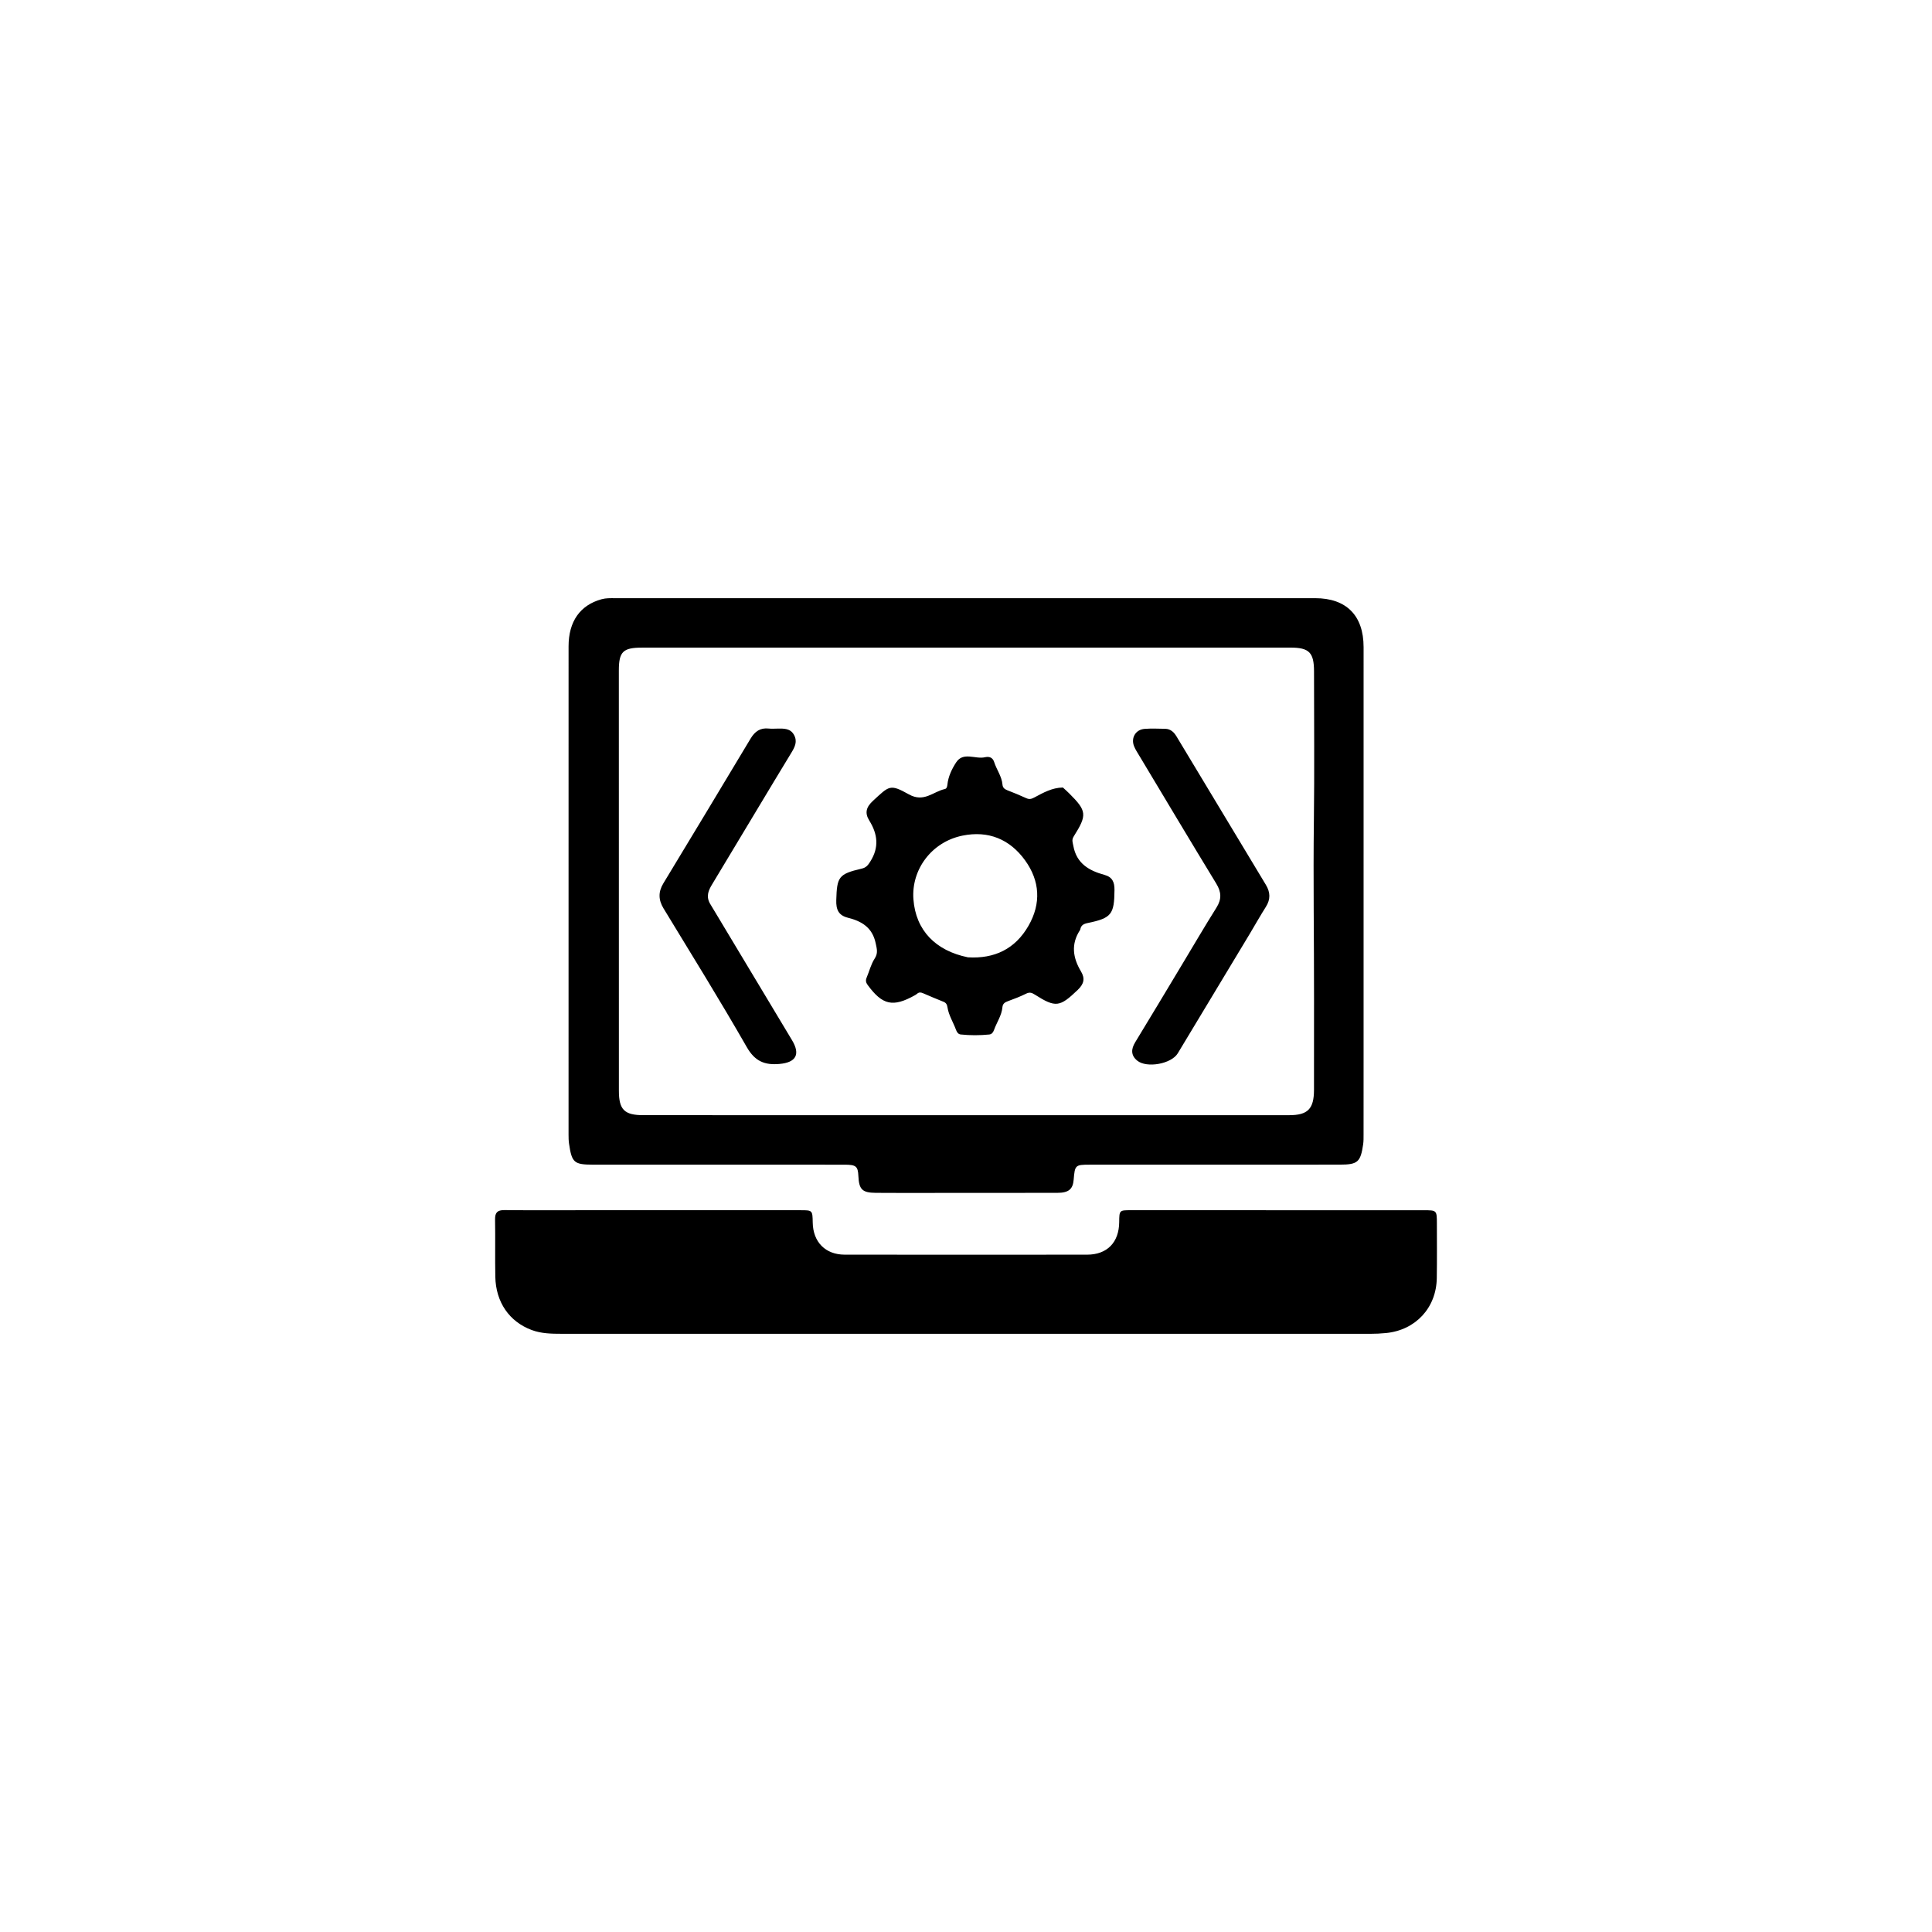 <?xml version="1.0" encoding="UTF-8" standalone="no" ?>
<!DOCTYPE svg PUBLIC "-//W3C//DTD SVG 1.1//EN" "http://www.w3.org/Graphics/SVG/1.1/DTD/svg11.dtd">
<svg xmlns="http://www.w3.org/2000/svg" xmlns:xlink="http://www.w3.org/1999/xlink" version="1.1" width="1080" height="1080" viewBox="0 0 1080 1080" xml:space="preserve">
<desc>Created with Fabric.js 5.2.4</desc>
<defs>
</defs>
<rect x="0" y="0" width="100%" height="100%" fill="transparent"></rect>
<g transform="matrix(1 0 0 1 540 540)" id="bc2a90c0-29f1-4edc-a7cd-38da02bc1555"  >
<rect style="stroke: none; stroke-width: 1; stroke-dasharray: none; stroke-linecap: butt; stroke-dashoffset: 0; stroke-linejoin: miter; stroke-miterlimit: 4; fill: rgb(255,255,255); fill-rule: nonzero; opacity: 1; visibility: hidden;" vector-effect="non-scaling-stroke"  x="-540" y="-540" rx="0" ry="0" width="1080" height="1080" />
</g>
<g transform="matrix(1 0 0 1 540 540)" id="77e322e3-ed0d-4077-ade8-cce49adf6022"  >
</g>
<g transform="matrix(1 0 0 1 540.04 500.62)"  >
<path style="stroke: none; stroke-width: 1; stroke-dasharray: none; stroke-linecap: butt; stroke-dashoffset: 0; stroke-linejoin: miter; stroke-miterlimit: 4; fill: rgb(0,0,0); fill-rule: nonzero; opacity: 1;" vector-effect="non-scaling-stroke"  transform=" translate(-501.07, -411.91)" d="M 723.282 505 C 723.282 518.832 723.289 532.164 723.271 545.496 C 723.269 547.327 723.303 549.181 723.042 550.983 C 721.603 560.918 719.967 562.324 710.065 562.326 C 663.403 562.339 616.741 562.346 570.079 562.357 C 562.142 562.359 561.878 562.615 561.223 570.705 C 560.787 576.079 558.419 578.087 552.061 578.1 C 528.397 578.15 504.732 578.137 481.068 578.141 C 470.902 578.143 460.736 578.188 450.571 578.1 C 443.01 578.034 441.215 576.207 440.871 568.69 C 440.622 563.256 439.574 562.36 433.138 562.358 C 387.475 562.346 341.813 562.35 296.151 562.349 C 294.984 562.349 293.818 562.348 292.651 562.346 C 281.911 562.323 280.683 561.277 279.122 550.574 C 278.883 548.935 278.855 547.254 278.855 545.592 C 278.847 454.601 278.846 363.61 278.864 272.619 C 278.867 258.655 285.322 249.566 297.321 246.26 C 299.798 245.578 302.271 245.677 304.759 245.677 C 435.246 245.669 565.734 245.672 696.221 245.678 C 713.66 245.678 723.285 255.39 723.286 273.023 C 723.292 350.182 723.285 427.341 723.282 505 M 695.583 469.5 C 695.623 436.378 695.077 403.26 695.495 370.134 C 695.846 342.313 695.579 314.484 695.576 286.659 C 695.575 276.039 692.877 273.303 682.368 273.303 C 561.571 273.303 440.773 273.307 319.975 273.317 C 309.288 273.318 306.97 275.576 306.969 286.111 C 306.963 364.421 306.969 442.731 306.993 521.041 C 306.996 531.65 310.084 534.679 320.729 534.68 C 441.027 534.687 561.325 534.689 681.622 534.688 C 692.119 534.688 695.55 531.186 695.56 520.485 C 695.575 503.824 695.576 487.162 695.583 469.5 z" stroke-linecap="round" />
</g>
<g transform="matrix(1 0 0 1 540 711.04)"  >
<path style="stroke: none; stroke-width: 1; stroke-dasharray: none; stroke-linecap: butt; stroke-dashoffset: 0; stroke-linejoin: miter; stroke-miterlimit: 4; fill: rgb(0,0,0); fill-rule: nonzero; opacity: 1;" vector-effect="non-scaling-stroke"  transform=" translate(-501.03, -622.33)" d="M 288 587.811 C 328.491 587.811 368.482 587.809 408.473 587.814 C 415.223 587.814 415.223 587.826 415.351 594.756 C 415.551 605.614 422.448 612.644 433.232 612.656 C 478.388 612.705 523.545 612.702 568.702 612.661 C 579.915 612.651 586.557 605.83 586.668 594.488 C 586.733 587.817 586.733 587.807 593.331 587.807 C 647.819 587.81 702.307 587.814 756.795 587.827 C 764.224 587.828 764.246 587.849 764.254 595.297 C 764.265 605.461 764.359 615.627 764.201 625.79 C 763.943 642.362 752.391 654.817 735.882 656.464 C 732.905 656.76 729.9 656.903 726.908 656.904 C 576.274 656.914 425.641 656.902 275.007 656.889 C 269.336 656.889 263.666 656.798 258.252 654.781 C 245.735 650.117 238.182 639.224 237.911 624.983 C 237.709 614.322 237.964 603.653 237.773 592.992 C 237.703 589.085 239.111 587.71 243.011 587.749 C 257.839 587.9 272.67 587.811 288 587.811 z" stroke-linecap="round" />
</g>
<g transform="matrix(1 0 0 1 545.24 500.78)"  >
<path style="stroke: none; stroke-width: 1; stroke-dasharray: none; stroke-linecap: butt; stroke-dashoffset: 0; stroke-linejoin: miter; stroke-miterlimit: 4; fill: rgb(0,0,0); fill-rule: nonzero; opacity: 1;" vector-effect="non-scaling-stroke"  transform=" translate(-506.27, -412.07)" d="M 555.194 351.514 C 556.582 352.766 557.69 353.777 558.752 354.835 C 568.518 364.557 568.856 366.798 561.297 378.771 C 559.977 380.861 560.672 382.13 561.026 384.104 C 562.795 393.97 569.789 397.989 578.363 400.331 C 582.882 401.566 584.078 404.393 584.034 408.846 C 583.901 422.376 582.419 424.517 569.029 427.272 C 566.725 427.746 565.366 428.526 564.918 430.789 C 564.886 430.95 564.823 431.116 564.734 431.252 C 559.625 439.062 560.759 446.712 565.293 454.294 C 567.665 458.26 567.015 461.287 563.479 464.665 C 553.472 474.228 551.233 474.744 539.494 467.272 C 537.72 466.143 536.535 465.808 534.593 466.774 C 531.324 468.401 527.885 469.712 524.448 470.961 C 522.716 471.59 521.565 472.353 521.387 474.361 C 520.978 478.957 518.251 482.731 516.734 486.939 C 516.27 488.226 515.546 489.433 514.022 489.584 C 508.708 490.112 503.383 490.126 498.073 489.567 C 496.577 489.41 495.876 488.131 495.403 486.854 C 493.846 482.653 491.341 478.804 490.653 474.288 C 490.432 472.838 489.882 471.859 488.449 471.287 C 484.587 469.746 480.751 468.134 476.937 466.476 C 475.74 465.955 474.722 465.902 473.709 466.788 C 473.335 467.115 472.91 467.395 472.476 467.638 C 460.173 474.496 454.353 473.193 446.038 461.872 C 445.01 460.472 444.851 459.284 445.502 457.743 C 446.992 454.216 447.901 450.333 449.949 447.181 C 451.957 444.09 451.218 441.799 450.539 438.551 C 448.699 429.759 442.719 426.244 435.036 424.315 C 429.744 422.986 428.355 419.759 428.512 414.463 C 428.898 401.489 429.771 399.869 442.658 396.878 C 445.333 396.257 446.266 394.895 447.587 392.797 C 452.527 384.952 451.65 377.534 446.996 370.04 C 444.328 365.744 445.172 362.492 449.092 358.893 C 458.129 350.598 458.446 349.382 469.096 355.347 C 477.548 360.081 482.651 353.796 489.225 352.364 C 490.247 352.141 490.526 350.966 490.633 349.914 C 491.103 345.314 493.158 341.096 495.528 337.462 C 499.505 331.363 506.253 335.837 511.627 334.589 C 513.897 334.063 515.936 334.631 516.774 337.277 C 518.126 341.545 521.031 345.246 521.421 349.863 C 521.568 351.608 522.563 352.437 524.115 353.039 C 527.682 354.423 531.232 355.865 534.704 357.467 C 536.411 358.254 537.557 357.97 539.235 357.078 C 544.163 354.459 549.087 351.618 555.194 351.514 M 502.125 446.437 C 516.924 447.338 528.508 441.79 535.949 428.832 C 543.119 416.348 542.371 403.733 534.038 392.206 C 525.508 380.407 513.534 375.46 499.053 378.414 C 481.754 381.943 470.41 397.425 471.635 413.958 C 472.928 431.417 484.064 442.772 502.125 446.437 z" stroke-linecap="round" />
</g>
<g transform="matrix(1 0 0 1 406.9 501.04)"  >
<path style="stroke: none; stroke-width: 1; stroke-dasharray: none; stroke-linecap: butt; stroke-dashoffset: 0; stroke-linejoin: miter; stroke-miterlimit: 4; fill: rgb(0,0,0); fill-rule: nonzero; opacity: 1;" vector-effect="non-scaling-stroke"  transform=" translate(-367.93, -412.33)" d="M 357.8 416.193 C 373.242 441.938 388.522 467.352 403.785 492.776 C 408.558 500.727 406 505.224 396.753 506.044 C 388.524 506.773 383.045 504.588 378.516 496.68 C 363.538 470.522 347.634 444.892 331.97 419.129 C 329.047 414.321 328.957 409.867 331.845 405.093 C 348.143 378.155 364.428 351.209 380.598 324.195 C 382.998 320.186 385.982 318.034 390.74 318.551 C 392.387 318.73 394.069 318.599 395.736 318.581 C 399.278 318.543 402.863 318.394 404.915 322.158 C 406.888 325.778 405.372 328.844 403.479 331.952 C 397.066 342.479 390.726 353.05 384.373 363.613 C 375.959 377.603 367.574 391.611 359.14 405.588 C 357.182 408.834 355.622 412.07 357.8 416.193 z" stroke-linecap="round" />
</g>
<g transform="matrix(1 0 0 1 671.24 501.19)"  >
<path style="stroke: none; stroke-width: 1; stroke-dasharray: none; stroke-linecap: butt; stroke-dashoffset: 0; stroke-linejoin: miter; stroke-miterlimit: 4; fill: rgb(0,0,0); fill-rule: nonzero; opacity: 1;" vector-effect="non-scaling-stroke"  transform=" translate(-632.27, -412.48)" d="M 659.547 433.48 C 646.041 455.906 632.729 478.023 619.394 500.127 C 615.841 506.017 602.032 508.555 596.706 504.16 C 593.175 501.245 593.266 497.767 595.609 493.925 C 604.366 479.562 612.993 465.12 621.666 450.706 C 628.107 440.003 634.405 429.21 641.049 418.635 C 644 413.936 643.815 409.961 640.947 405.256 C 626.471 381.507 612.23 357.614 597.919 333.764 C 596.891 332.052 595.769 330.36 595.014 328.526 C 593.076 323.815 595.827 319.112 600.878 318.734 C 604.687 318.449 608.536 318.62 612.366 318.691 C 615.335 318.746 617.233 320.509 618.691 322.931 C 635.349 350.618 652.012 378.302 668.699 405.973 C 671.171 410.072 671.315 414.014 668.701 418.156 C 665.591 423.084 662.711 428.156 659.547 433.48 z" stroke-linecap="round" />
</g>
</svg>